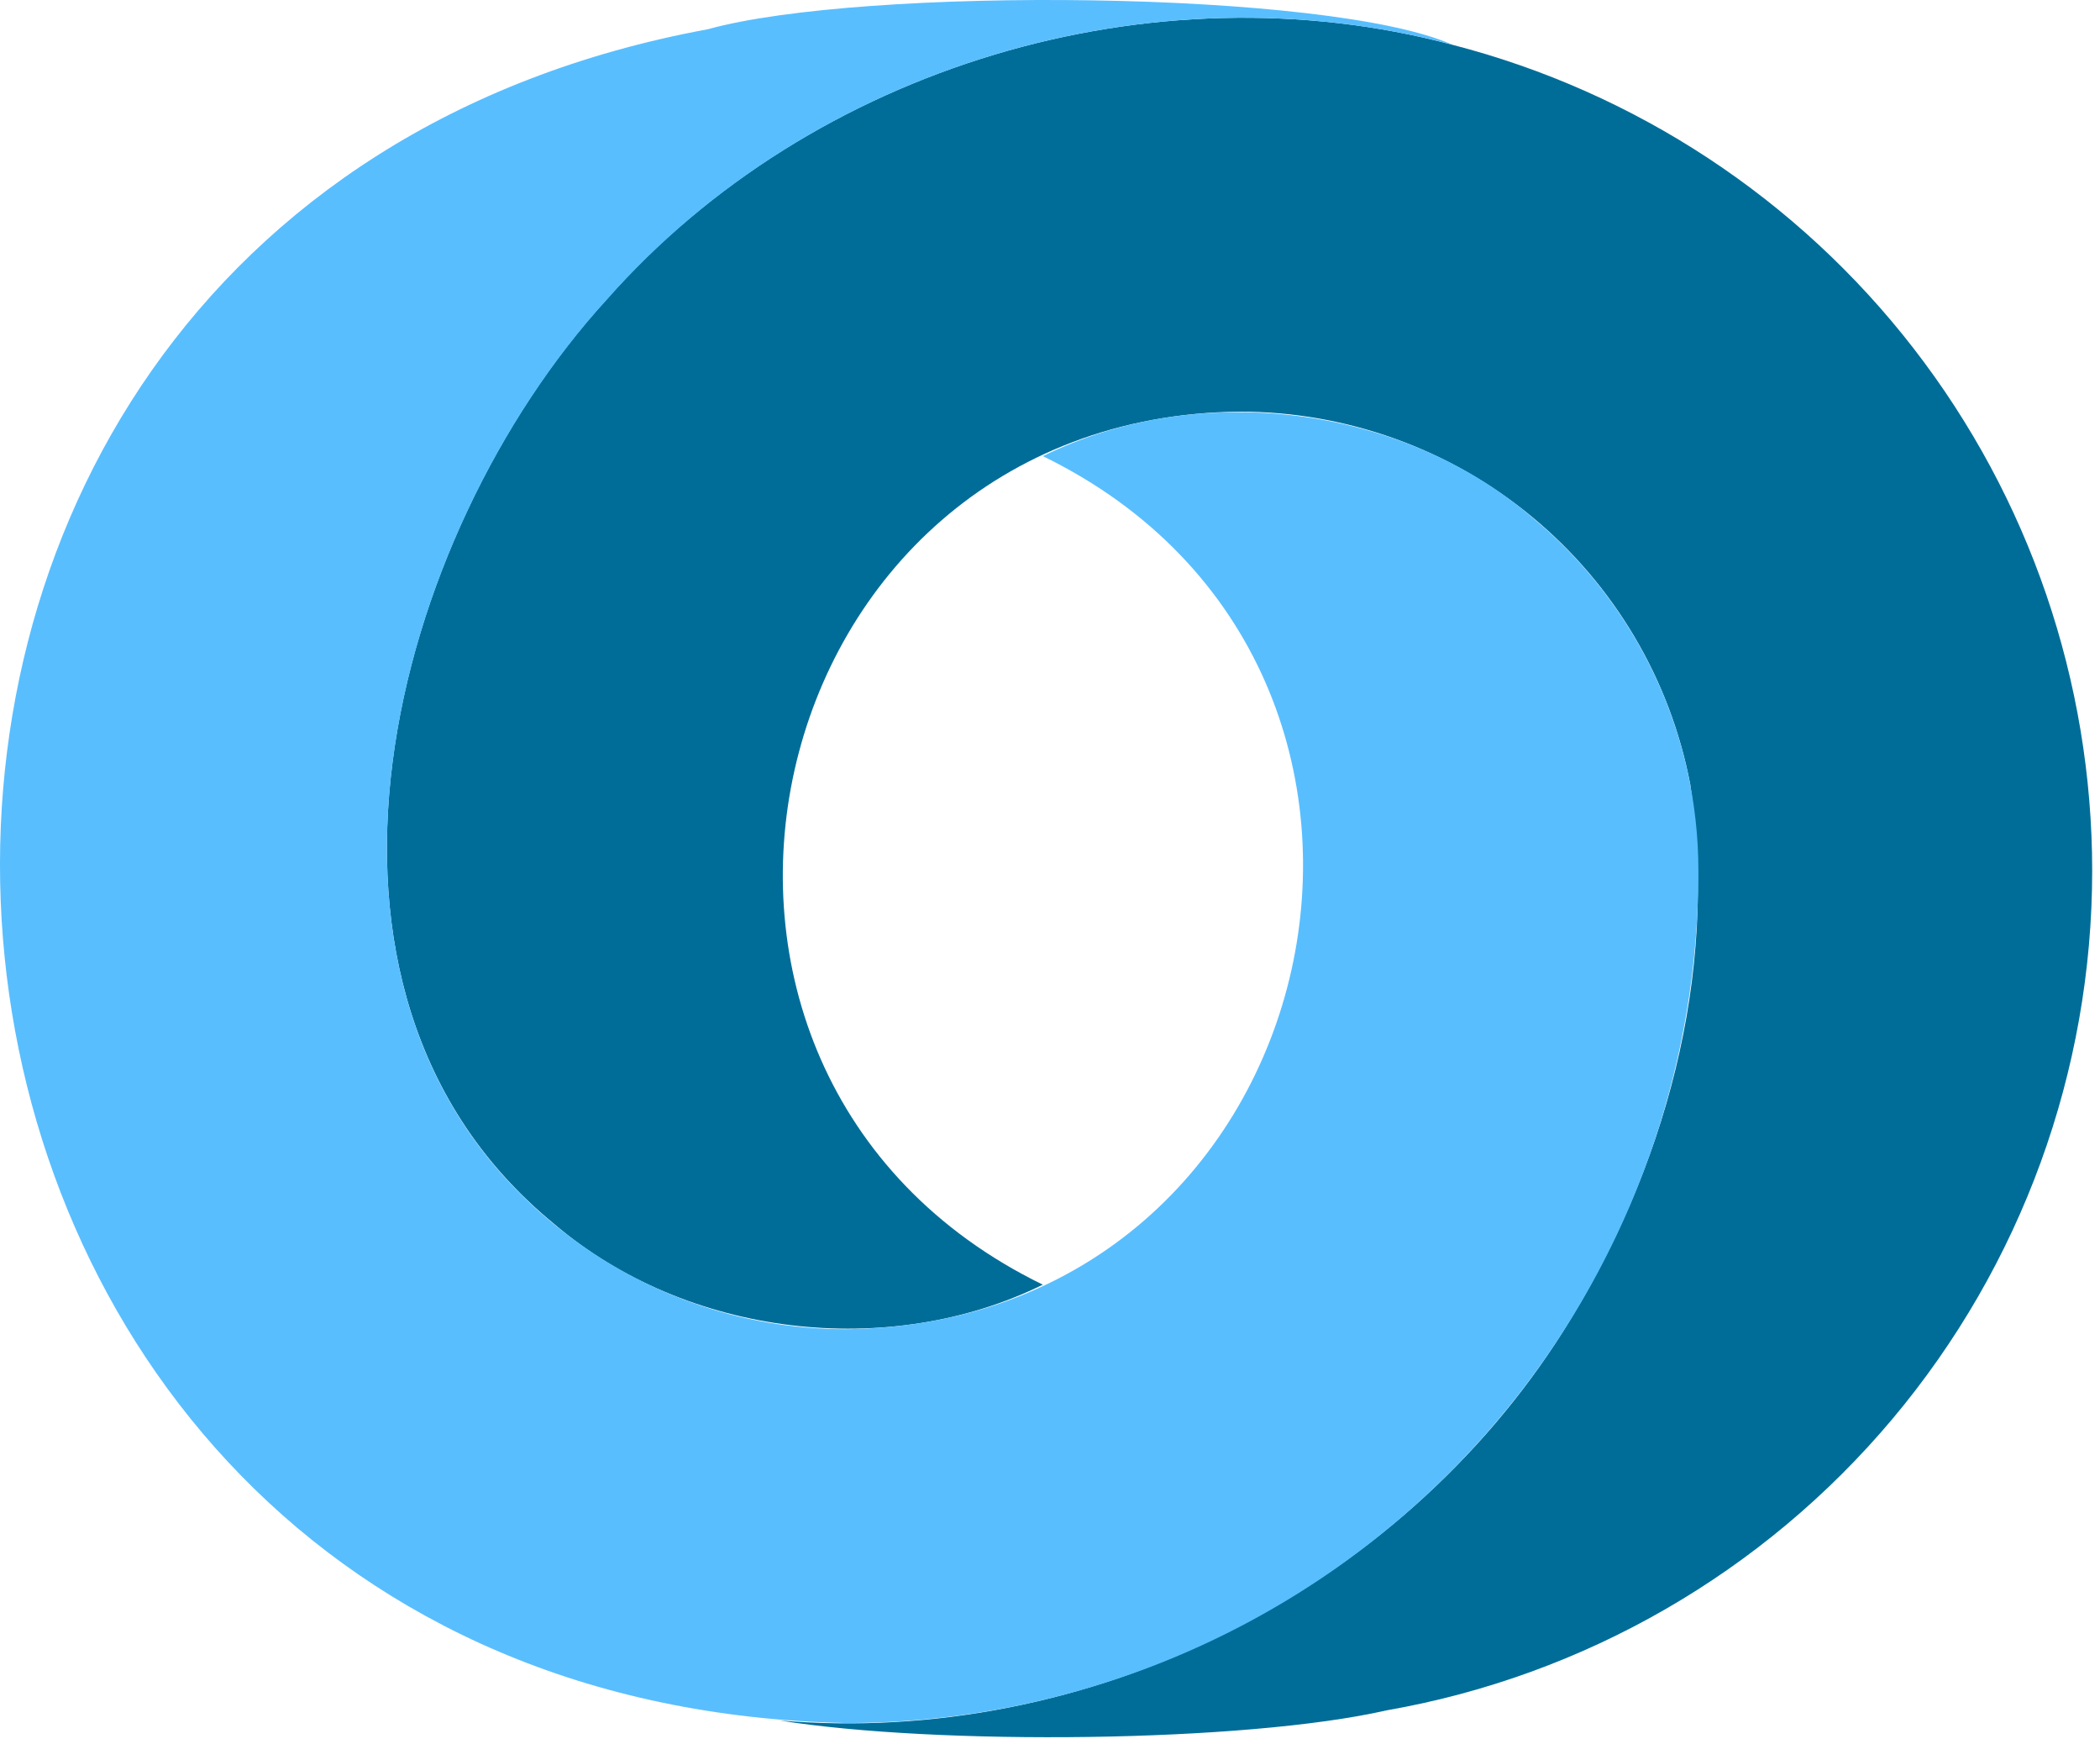 <svg width="242" height="201" viewBox="0 0 242 201" fill="none" xmlns="http://www.w3.org/2000/svg">
<path d="M241.1 100.31C241.1 123.429 232.946 145.807 218.074 163.508C203.202 181.208 182.563 193.096 159.79 197.08C143.46 200.79 108.05 201.15 89.79 198.24C125.41 201.31 161.15 183.43 180.16 153.37C191.79 134.95 198.1 112.43 194.78 90.37C192.472 78.29 186.025 67.394 176.548 59.556C167.071 51.718 155.158 47.43 142.86 47.43C86.62 48.02 69.86 123.5 120.17 148.03C102.44 156.79 79.06 154.03 63.86 141.03C30.86 114.03 45.19 61.55 69.91 34.49C93.58 7.69 132.79 -4.09 167.41 5.17C188.499 10.622 207.179 22.924 220.517 40.144C233.855 57.365 241.095 78.528 241.1 100.31Z" fill="#006D99"/>
<path d="M195.72 100.31C195.724 113.211 193.186 125.986 188.251 137.906C183.316 149.825 176.081 160.656 166.958 169.778C157.836 178.9 147.006 186.136 135.086 191.071C123.166 196.006 110.391 198.544 97.49 198.54C-22.62 196 -36.16 25.09 81.57 3.37C99.39 -1.57 153.29 -1.17 167.41 5.17C132.79 -4.09 93.58 7.68 69.92 34.54C45.2 61.54 30.86 114.11 63.87 141.08C73.329 148.898 85.219 153.17 97.49 153.16C153.73 152.57 170.54 77.09 120.18 52.56C137.91 43.8 161.29 46.56 176.5 59.56C182.507 64.518 187.345 70.741 190.668 77.786C193.99 84.83 195.715 92.521 195.72 100.31Z" fill="#59BEFE"/>
</svg>
